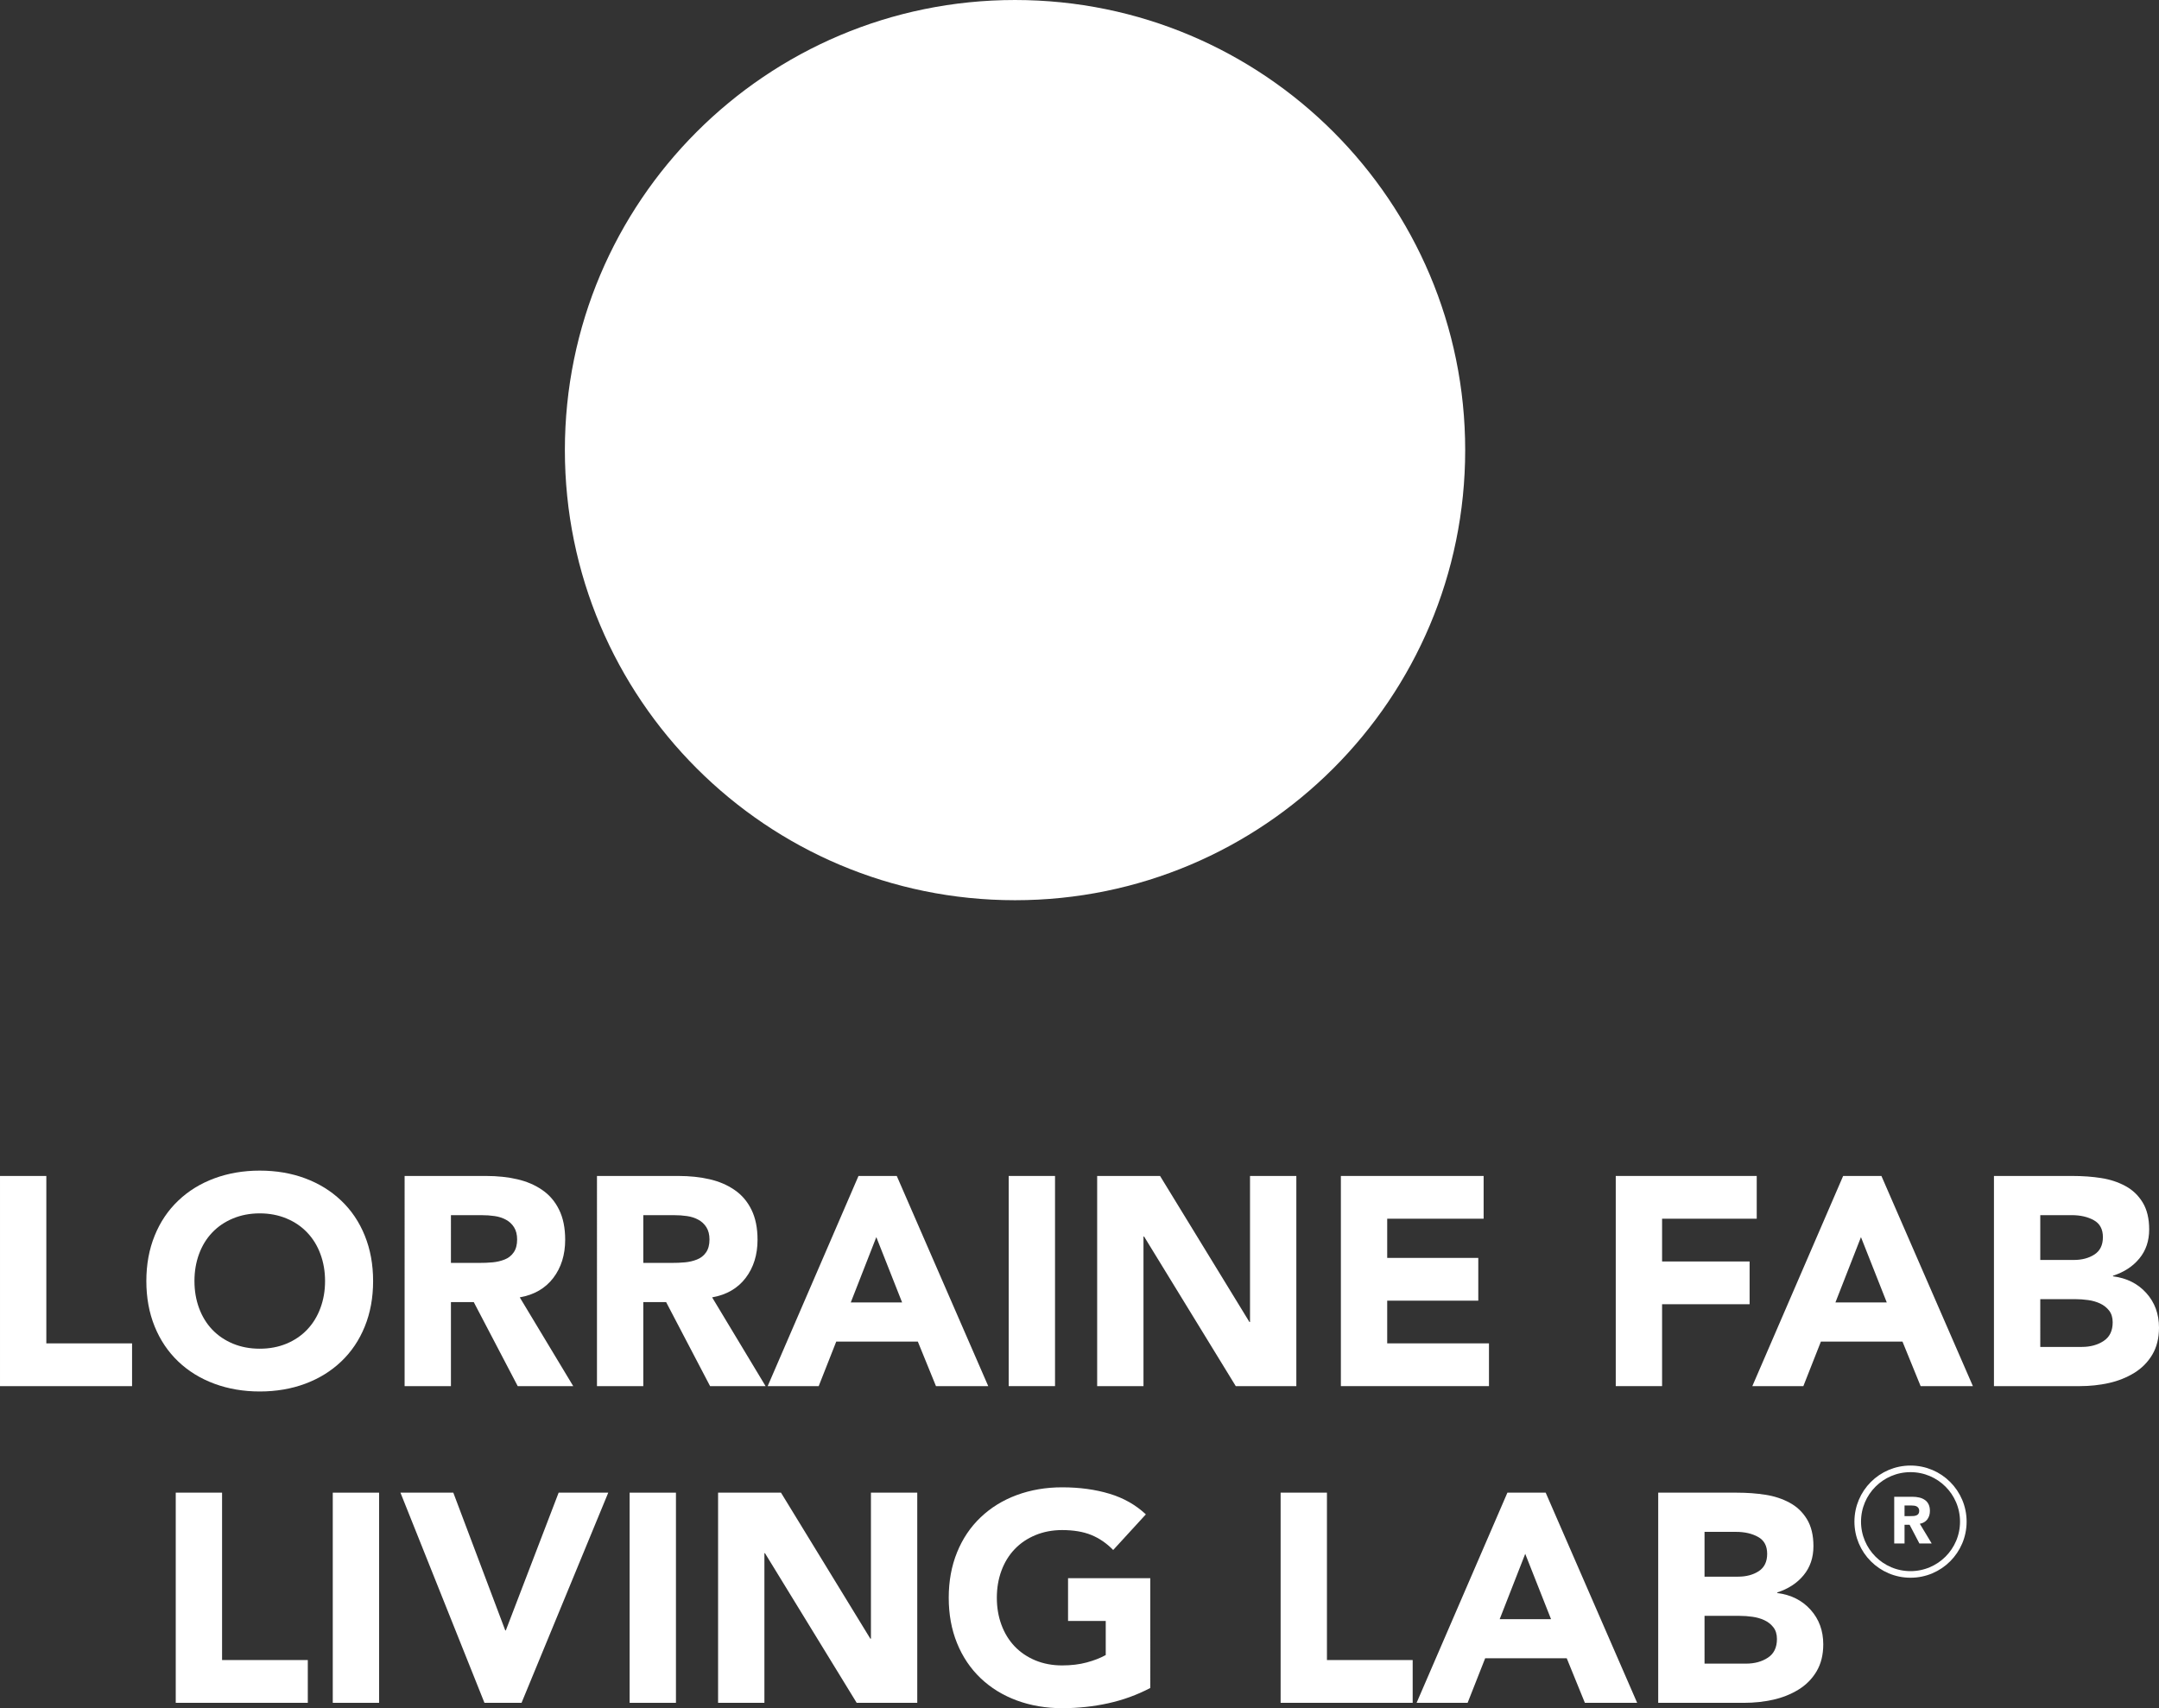 <?xml version="1.0" encoding="UTF-8" standalone="no"?>
<svg
   xmlns:dc="http://purl.org/dc/elements/1.1/"
   xmlns:cc="http://creativecommons.org/ns#"
   xmlns:rdf="http://www.w3.org/1999/02/22-rdf-syntax-ns#"
   xmlns:svg="http://www.w3.org/2000/svg"
   xmlns="http://www.w3.org/2000/svg"
   xmlns:xlink="http://www.w3.org/1999/xlink"
   xmlns:sodipodi="http://sodipodi.sourceforge.net/DTD/sodipodi-0.dtd"
   xmlns:inkscape="http://www.inkscape.org/namespaces/inkscape"
   width="624.81pt"
   height="494.398pt"
   viewBox="0 0 624.809 494.398"
   version="1.1"
   id="svg2"
   inkscape:version="0.91 r13725"
   sodipodi:docname="Watermark-LF2L-White.svg">
  <rect x="0" y="0" width="624.809" height="494.398" fill="#333333" stroke="none"/>
  <sodipodi:namedview
     pagecolor="#ffffff"
     bordercolor="#666666"
     borderopacity="1"
     objecttolerance="10"
     gridtolerance="10"
     guidetolerance="10"
     inkscape:pageopacity="0"
     inkscape:pageshadow="2"
     inkscape:window-width="1440"
     inkscape:window-height="855"
     id="namedview127"
     showgrid="false"
     fit-margin-top="0"
     fit-margin-left="0"
     fit-margin-right="0"
     fit-margin-bottom="0"
     inkscape:zoom="15.202853"
     inkscape:cx="691.12426"
     inkscape:cy="67.482223"
     inkscape:window-x="0"
     inkscape:window-y="1"
     inkscape:window-maximized="1"
     inkscape:current-layer="svg2" />
  <defs
     id="defs4">
    <g
       id="g6">
      <symbol
         overflow="visible"
         id="glyph0-0"
         style="overflow:visible">
        <path
           style="stroke:none"
           d="M -0.078,0 42.875,0 l 0,-42.953 -42.953,0 z m 0.844,-0.859 0,-41.234 41.25,0 0,41.234 z m 0,0"
           id="path9"
           inkscape:connector-curvature="0" />
      </symbol>
      <symbol
         overflow="visible"
         id="glyph0-1"
         style="overflow:visible">
        <path
           style="stroke:none"
           d="m 6.703,0 38.219,0 0,-12.375 -24.812,0 0,-48.453 -13.406,0 z m 0,0"
           id="path12"
           inkscape:connector-curvature="0" />
      </symbol>
      <symbol
         overflow="visible"
         id="glyph0-2"
         style="overflow:visible">
        <path
           style="stroke:none"
           d="m 2.922,-30.406 c 0,4.812 0.801,9.195 2.406,13.141 1.602,3.949 3.879,7.328 6.828,10.141 2.945,2.805 6.438,4.949 10.469,6.438 4.039,1.488 8.41,2.234 13.109,2.234 4.758,0 9.141,-0.746 13.141,-2.234 4.008,-1.488 7.488,-3.633 10.438,-6.438 2.957,-2.812 5.234,-6.191 6.828,-10.141 1.602,-3.945 2.406,-8.328 2.406,-13.141 0,-4.812 -0.805,-9.191 -2.406,-13.141 -1.594,-3.957 -3.871,-7.336 -6.828,-10.141 -2.949,-2.812 -6.43,-4.961 -10.438,-6.453 -4,-1.488 -8.383,-2.234 -13.141,-2.234 -4.699,0 -9.07,0.746 -13.109,2.234 -4.031,1.492 -7.523,3.641 -10.469,6.453 -2.949,2.805 -5.227,6.184 -6.828,10.141 -1.605,3.949 -2.406,8.328 -2.406,13.141 z m 13.922,0 c 0,-2.812 0.441,-5.422 1.328,-7.828 0.883,-2.406 2.156,-4.477 3.812,-6.219 C 23.648,-46.203 25.656,-47.562 28,-48.531 30.352,-49.508 32.93,-50 35.734,-50 c 2.812,0 5.391,0.492 7.734,1.469 2.344,0.969 4.344,2.328 6,4.078 1.664,1.742 2.941,3.812 3.828,6.219 0.895,2.406 1.344,5.016 1.344,7.828 0,2.805 -0.449,5.406 -1.344,7.812 -0.887,2.406 -2.164,4.484 -3.828,6.234 -1.656,1.742 -3.656,3.102 -6,4.078 -2.344,0.969 -4.922,1.453 -7.734,1.453 -2.805,0 -5.383,-0.484 -7.734,-1.453 -2.344,-0.977 -4.352,-2.336 -6.016,-4.078 -1.656,-1.75 -2.93,-3.828 -3.812,-6.234 C 17.285,-25 16.844,-27.602 16.844,-30.406 Z m 0,0"
           id="path15"
           inkscape:connector-curvature="0" />
      </symbol>
      <symbol
         overflow="visible"
         id="glyph0-3"
         style="overflow:visible">
        <path
           style="stroke:none"
           d="m 6.188,0 13.406,0 0,-24.312 6.609,0 L 38.922,0 l 16.062,0 -15.469,-25.688 c 4.176,-0.738 7.41,-2.613 9.703,-5.625 2.289,-3.008 3.438,-6.691 3.438,-11.047 0,-3.426 -0.59,-6.328 -1.766,-8.703 C 49.723,-53.445 48.094,-55.352 46,-56.781 43.914,-58.219 41.508,-59.25 38.781,-59.875 c -2.719,-0.633 -5.742,-0.953 -9.062,-0.953 l -23.531,0 z m 13.406,-49.484 8.75,0 c 1.438,0 2.738,0.09 3.906,0.266 1.176,0.168 2.25,0.512 3.219,1.031 0.977,0.512 1.77,1.242 2.375,2.188 0.602,0.949 0.906,2.137 0.906,3.562 0,1.543 -0.336,2.789 -1,3.734 -0.656,0.949 -1.531,1.637 -2.625,2.062 -1.086,0.43 -2.23,0.699 -3.438,0.812 -1.199,0.117 -2.602,0.172 -4.203,0.172 l -7.891,0 z m 0,0"
           id="path18"
           inkscape:connector-curvature="0" />
      </symbol>
      <symbol
         overflow="visible"
         id="glyph0-4"
         style="overflow:visible">
        <path
           style="stroke:none"
           d="m -0.078,0 14.766,0 5.078,-12.891 23.609,0 L 48.625,0 63.75,0 37.281,-60.828 l -11.078,0 z m 38.906,-24.219 -14.859,0 7.391,-18.906 z m 0,0"
           id="path21"
           inkscape:connector-curvature="0" />
      </symbol>
      <symbol
         overflow="visible"
         id="glyph0-5"
         style="overflow:visible">
        <path
           style="stroke:none"
           d="m 6.016,0 13.406,0 0,-60.828 -13.406,0 z m 0,0"
           id="path24"
           inkscape:connector-curvature="0" />
      </symbol>
      <symbol
         overflow="visible"
         id="glyph0-6"
         style="overflow:visible">
        <path
           style="stroke:none"
           d="m 6.188,0 13.406,0 0,-43.297 0.172,0 L 46.297,0 l 17.531,0 0,-60.828 -13.406,0 0,42.266 -0.172,0 -25.859,-42.266 -18.203,0 z m 0,0"
           id="path27"
           inkscape:connector-curvature="0" />
      </symbol>
      <symbol
         overflow="visible"
         id="glyph0-7"
         style="overflow:visible">
        <path
           style="stroke:none"
           d="m 6.703,0 42.859,0 0,-12.375 -29.453,0 0,-12.359 26.359,0 0,-12.375 -26.359,0 0,-11.344 27.906,0 0,-12.375 -41.312,0 z m 0,0"
           id="path30"
           inkscape:connector-curvature="0" />
      </symbol>
      <symbol
         overflow="visible"
         id="glyph0-8"
         style="overflow:visible">
        <path
           style="stroke:none"
           d=""
           id="path33"
           inkscape:connector-curvature="0" />
      </symbol>
      <symbol
         overflow="visible"
         id="glyph0-9"
         style="overflow:visible">
        <path
           style="stroke:none"
           d="m 6.703,0 13.406,0 0,-23.703 25.328,0 0,-12.375 -25.328,0 0,-12.375 27.391,0 0,-12.375 -40.797,0 z m 0,0"
           id="path36"
           inkscape:connector-curvature="0" />
      </symbol>
      <symbol
         overflow="visible"
         id="glyph0-10"
         style="overflow:visible">
        <path
           style="stroke:none"
           d="m 6.188,0 24.906,0 c 2.863,0 5.641,-0.297 8.328,-0.891 2.695,-0.602 5.145,-1.578 7.344,-2.922 2.207,-1.352 3.957,-3.117 5.25,-5.297 1.289,-2.176 1.938,-4.781 1.938,-7.812 0,-3.945 -1.219,-7.281 -3.656,-10 -2.438,-2.727 -5.656,-4.348 -9.656,-4.859 l 0,-0.172 c 3.195,-1.031 5.738,-2.691 7.625,-4.984 1.895,-2.289 2.844,-5.098 2.844,-8.422 0,-3.145 -0.633,-5.75 -1.891,-7.812 -1.262,-2.062 -2.938,-3.648 -5.031,-4.766 -2.086,-1.125 -4.402,-1.883 -6.953,-2.281 -2.543,-0.406 -5.336,-0.609 -8.375,-0.609 l -22.672,0 z m 13.406,-49.484 9.094,0 c 2.52,0 4.656,0.492 6.406,1.469 1.75,0.969 2.625,2.602 2.625,4.891 0,2.293 -0.82,3.969 -2.453,5.031 -1.637,1.055 -3.625,1.578 -5.969,1.578 l -9.703,0 z m 0,24.312 10.125,0 c 1.258,0 2.504,0.09 3.734,0.266 1.238,0.168 2.383,0.496 3.438,0.984 1.062,0.492 1.938,1.18 2.625,2.062 0.688,0.887 1.031,2.016 1.031,3.391 0,2.461 -0.875,4.262 -2.625,5.406 -1.742,1.148 -3.844,1.719 -6.312,1.719 l -12.016,0 z m 0,0"
           id="path39"
           inkscape:connector-curvature="0" />
      </symbol>
      <symbol
         overflow="visible"
         id="glyph0-11"
         style="overflow:visible">
        <path
           style="stroke:none"
           d="m 24.484,0 10.734,0 25.094,-60.828 -14.359,0 -15.281,39.859 -0.172,0 -15.031,-39.859 -15.297,0 z m 0,0"
           id="path42"
           inkscape:connector-curvature="0" />
      </symbol>
      <symbol
         overflow="visible"
         id="glyph0-12"
         style="overflow:visible">
        <path
           style="stroke:none"
           d="m 61.25,-36.078 -23.797,0 0,12.375 10.906,0 0,9.875 c -1.543,0.855 -3.375,1.57 -5.5,2.141 -2.117,0.574 -4.492,0.859 -7.125,0.859 -2.805,0 -5.383,-0.484 -7.734,-1.453 -2.344,-0.977 -4.352,-2.336 -6.016,-4.078 -1.656,-1.75 -2.93,-3.828 -3.812,-6.234 -0.887,-2.406 -1.328,-5.008 -1.328,-7.812 0,-2.812 0.441,-5.422 1.328,-7.828 0.883,-2.406 2.156,-4.477 3.812,-6.219 C 23.648,-46.203 25.656,-47.562 28,-48.531 30.352,-49.508 32.93,-50 35.734,-50 c 3.32,0 6.141,0.477 8.453,1.422 2.32,0.949 4.43,2.398 6.328,4.344 l 9.453,-10.312 c -2.93,-2.75 -6.438,-4.738 -10.531,-5.969 -4.094,-1.238 -8.664,-1.859 -13.703,-1.859 -4.699,0 -9.07,0.746 -13.109,2.234 -4.031,1.492 -7.523,3.641 -10.469,6.453 -2.949,2.805 -5.227,6.184 -6.828,10.141 -1.605,3.949 -2.406,8.328 -2.406,13.141 0,4.812 0.801,9.195 2.406,13.141 1.602,3.949 3.879,7.328 6.828,10.141 2.945,2.805 6.438,4.949 10.469,6.438 4.039,1.488 8.41,2.234 13.109,2.234 4.645,0 9.098,-0.477 13.359,-1.422 4.27,-0.938 8.32,-2.41 12.156,-4.422 z m 0,0"
           id="path45"
           inkscape:connector-curvature="0" />
      </symbol>
      <symbol
         overflow="visible"
         id="glyph1-0"
         style="overflow:visible">
        <path
           style="stroke:none"
           d="m -0.016,0 9.547,0 0,-9.547 -9.547,0 z m 0.188,-0.188 0,-9.172 9.172,0 0,9.172 z m 0,0"
           id="path48"
           inkscape:connector-curvature="0" />
      </symbol>
      <symbol
         overflow="visible"
         id="glyph1-1"
         style="overflow:visible">
        <path
           style="stroke:none"
           d="m 1.375,0 2.984,0 0,-5.406 1.469,0 L 8.656,0 l 3.562,0 -3.438,-5.703 c 0.926,-0.164 1.645,-0.582 2.156,-1.25 0.508,-0.676 0.766,-1.492 0.766,-2.453 0,-0.77 -0.133,-1.414 -0.391,-1.938 -0.262,-0.531 -0.625,-0.953 -1.094,-1.266 -0.461,-0.32 -0.992,-0.551 -1.594,-0.688 -0.605,-0.145 -1.277,-0.219 -2.016,-0.219 l -5.234,0 z m 2.984,-11 1.938,0 c 0.32,0 0.613,0.023 0.875,0.062 0.258,0.031 0.492,0.105 0.703,0.219 0.219,0.117 0.395,0.281 0.531,0.5 0.133,0.211 0.203,0.469 0.203,0.781 0,0.344 -0.074,0.625 -0.219,0.844 -0.148,0.211 -0.34,0.359 -0.578,0.453 -0.242,0.094 -0.496,0.156 -0.766,0.188 -0.273,0.023 -0.586,0.031 -0.938,0.031 l -1.75,0 z m 0,0"
           id="path51"
           inkscape:connector-curvature="0" />
      </symbol>
    </g>
    <clipPath
       id="clip1">
      <path
         d="m 267,38.648 261,0 L 528,300 267,300 Z m 0,0"
         id="path54"
         inkscape:connector-curvature="0" />
    </clipPath>
  </defs>
  <g
     style="clip-rule:nonzero"
     id="g57"
     clip-path="url(#clip1)"
     transform="translate(-103.528,-38.648)">
    <path
       inkscape:connector-curvature="0"
       id="path59"
       d="m 397.273,299.199 c 71.949,0 130.277,-58.328 130.277,-130.277 0,-71.949 -58.328,-130.273 -130.277,-130.273 C 325.324,38.648 267,96.973 267,168.922 c 0,71.949 58.324,130.277 130.273,130.277"
       style="fill:#ffffff;fill-opacity:1;fill-rule:nonzero;stroke:none" />
  </g>
  <g
     id="g61"
     style="fill:#ffffff;fill-opacity:1"
     transform="translate(-103.528,-38.648)">
    <use
       height="100%"
       width="100%"
       id="use63"
       y="439.836"
       x="96.825"
       xlink:href="#glyph0-1"
       style="fill:#ffffff;fill-opacity:1" />
    <use
       height="100%"
       width="100%"
       id="use65"
       y="439.836"
       x="142.958"
       xlink:href="#glyph0-2"
       style="fill:#ffffff;fill-opacity:1" />
    <use
       height="100%"
       width="100%"
       id="use67"
       y="439.836"
       x="214.433"
       xlink:href="#glyph0-3"
       style="fill:#ffffff;fill-opacity:1" />
    <use
       height="100%"
       width="100%"
       id="use69"
       y="439.836"
       x="270.102"
       xlink:href="#glyph0-3"
       style="fill:#ffffff;fill-opacity:1" />
    <use
       height="100%"
       width="100%"
       id="use71"
       y="439.836"
       x="325.77"
       xlink:href="#glyph0-4"
       style="fill:#ffffff;fill-opacity:1" />
    <use
       height="100%"
       width="100%"
       id="use73"
       y="439.836"
       x="389.428"
       xlink:href="#glyph0-5"
       style="fill:#ffffff;fill-opacity:1" />
    <use
       height="100%"
       width="100%"
       id="use75"
       y="439.836"
       x="414.857"
       xlink:href="#glyph0-6"
       style="fill:#ffffff;fill-opacity:1" />
    <use
       height="100%"
       width="100%"
       id="use77"
       y="439.836"
       x="484.872"
       xlink:href="#glyph0-7"
       style="fill:#ffffff;fill-opacity:1" />
    <use
       height="100%"
       width="100%"
       id="use79"
       y="439.836"
       x="538.994"
       xlink:href="#glyph0-8"
       style="fill:#ffffff;fill-opacity:1" />
  </g>
  <g
     id="g81"
     style="fill:#ffffff;fill-opacity:1"
     transform="translate(-103.528,-38.648)">
    <use
       height="100%"
       width="100%"
       id="use83"
       y="439.836"
       x="564.422"
       xlink:href="#glyph0-9"
       style="fill:#ffffff;fill-opacity:1" />
  </g>
  <g
     id="g85"
     style="fill:#ffffff;fill-opacity:1"
     transform="translate(-103.528,-38.648)">
    <use
       height="100%"
       width="100%"
       id="use87"
       y="439.836"
       x="610.727"
       xlink:href="#glyph0-4"
       style="fill:#ffffff;fill-opacity:1" />
    <use
       height="100%"
       width="100%"
       id="use89"
       y="439.836"
       x="674.385"
       xlink:href="#glyph0-10"
       style="fill:#ffffff;fill-opacity:1" />
  </g>
  <g
     id="g91"
     style="fill:#ffffff;fill-opacity:1"
     transform="translate(-103.528,-38.648)">
    <use
       height="100%"
       width="100%"
       id="use93"
       y="531.5"
       x="96.825"
       xlink:href="#glyph0-8"
       style="fill:#ffffff;fill-opacity:1" />
    <use
       height="100%"
       width="100%"
       id="use95"
       y="531.5"
       x="122.254"
       xlink:href="#glyph0-8"
       style="fill:#ffffff;fill-opacity:1" />
    <use
       height="100%"
       width="100%"
       id="use97"
       y="531.5"
       x="147.683"
       xlink:href="#glyph0-1"
       style="fill:#ffffff;fill-opacity:1" />
    <use
       height="100%"
       width="100%"
       id="use99"
       y="531.5"
       x="193.815"
       xlink:href="#glyph0-5"
       style="fill:#ffffff;fill-opacity:1" />
    <use
       height="100%"
       width="100%"
       id="use101"
       y="531.5"
       x="219.244"
       xlink:href="#glyph0-11"
       style="fill:#ffffff;fill-opacity:1" />
    <use
       height="100%"
       width="100%"
       id="use103"
       y="531.5"
       x="279.723"
       xlink:href="#glyph0-5"
       style="fill:#ffffff;fill-opacity:1" />
    <use
       height="100%"
       width="100%"
       id="use105"
       y="531.5"
       x="305.152"
       xlink:href="#glyph0-6"
       style="fill:#ffffff;fill-opacity:1" />
    <use
       height="100%"
       width="100%"
       id="use107"
       y="531.5"
       x="375.167"
       xlink:href="#glyph0-12"
       style="fill:#ffffff;fill-opacity:1" />
    <use
       height="100%"
       width="100%"
       id="use109"
       y="531.5"
       x="442.004"
       xlink:href="#glyph0-8"
       style="fill:#ffffff;fill-opacity:1" />
    <use
       height="100%"
       width="100%"
       id="use111"
       y="531.5"
       x="467.432"
       xlink:href="#glyph0-1"
       style="fill:#ffffff;fill-opacity:1" />
    <use
       height="100%"
       width="100%"
       id="use113"
       y="531.5"
       x="513.565"
       xlink:href="#glyph0-4"
       style="fill:#ffffff;fill-opacity:1" />
    <use
       height="100%"
       width="100%"
       id="use115"
       y="531.5"
       x="577.223"
       xlink:href="#glyph0-10"
       style="fill:#ffffff;fill-opacity:1" />
  </g>
  <path
     inkscape:connector-curvature="0"
     id="path117"
     d="m 291.495,88.922 0,-28.145 c 0,0 34.453,-1.891 56.293,7.605 17.496,7.609 35.754,22.062 38.039,47.168 2.281,25.102 -1.023,41.625 -15.977,60.098 -12.934,15.973 -42.602,20.539 -51.73,21.301 -9.129,0.758 -25.863,1.336 -25.863,1.336 l -0.762,-27.965 c 0,0 28.566,-0.758 38.035,-4.562 9.469,-3.805 24.344,-11.41 25.867,-29.668 1.52,-18.258 -6.207,-34.996 -16.418,-40.32 -10.207,-5.324 -14.012,-7.605 -47.484,-6.848"
     style="fill:#ffffff;fill-opacity:1;fill-rule:nonzero;stroke:none" />
  <path
     inkscape:connector-curvature="0"
     id="path119"
     d="m 302.96,163.445 0,-24.422 -16.789,0 -1.527,-84.723 -32.059,0 -55.715,86.246 -1.133,22.898 60.664,0.066 1.527,29.383 26.715,0 0,-29.449 z m -45.031,-25.188 -31.293,0 31.293,-47.32 z m 0,0"
     style="fill:#ffffff;fill-opacity:1;fill-rule:nonzero;stroke:none" />
  <path
     inkscape:connector-curvature="0"
     id="path121"
     d="m 552.897,455.691 c 8.441,0 15.281,-6.84 15.281,-15.281 0,-8.438 -6.84,-15.277 -15.281,-15.277 -8.438,0 -15.277,6.84 -15.277,15.277 0,8.441 6.84,15.281 15.277,15.281 z m 0,0"
     style="fill:none;stroke:#ffffff;stroke-width:1.909;stroke-linecap:butt;stroke-linejoin:miter;stroke-miterlimit:4;stroke-opacity:1" />
  <g
     id="g123"
     style="fill:#ffffff;fill-opacity:1"
     transform="translate(-103.528,-38.648)">
    <use
       height="100%"
       width="100%"
       id="use125"
       y="485.377"
       x="650.339"
       xlink:href="#glyph1-1"
       style="fill:#ffffff;fill-opacity:1" />
  </g>
</svg>
